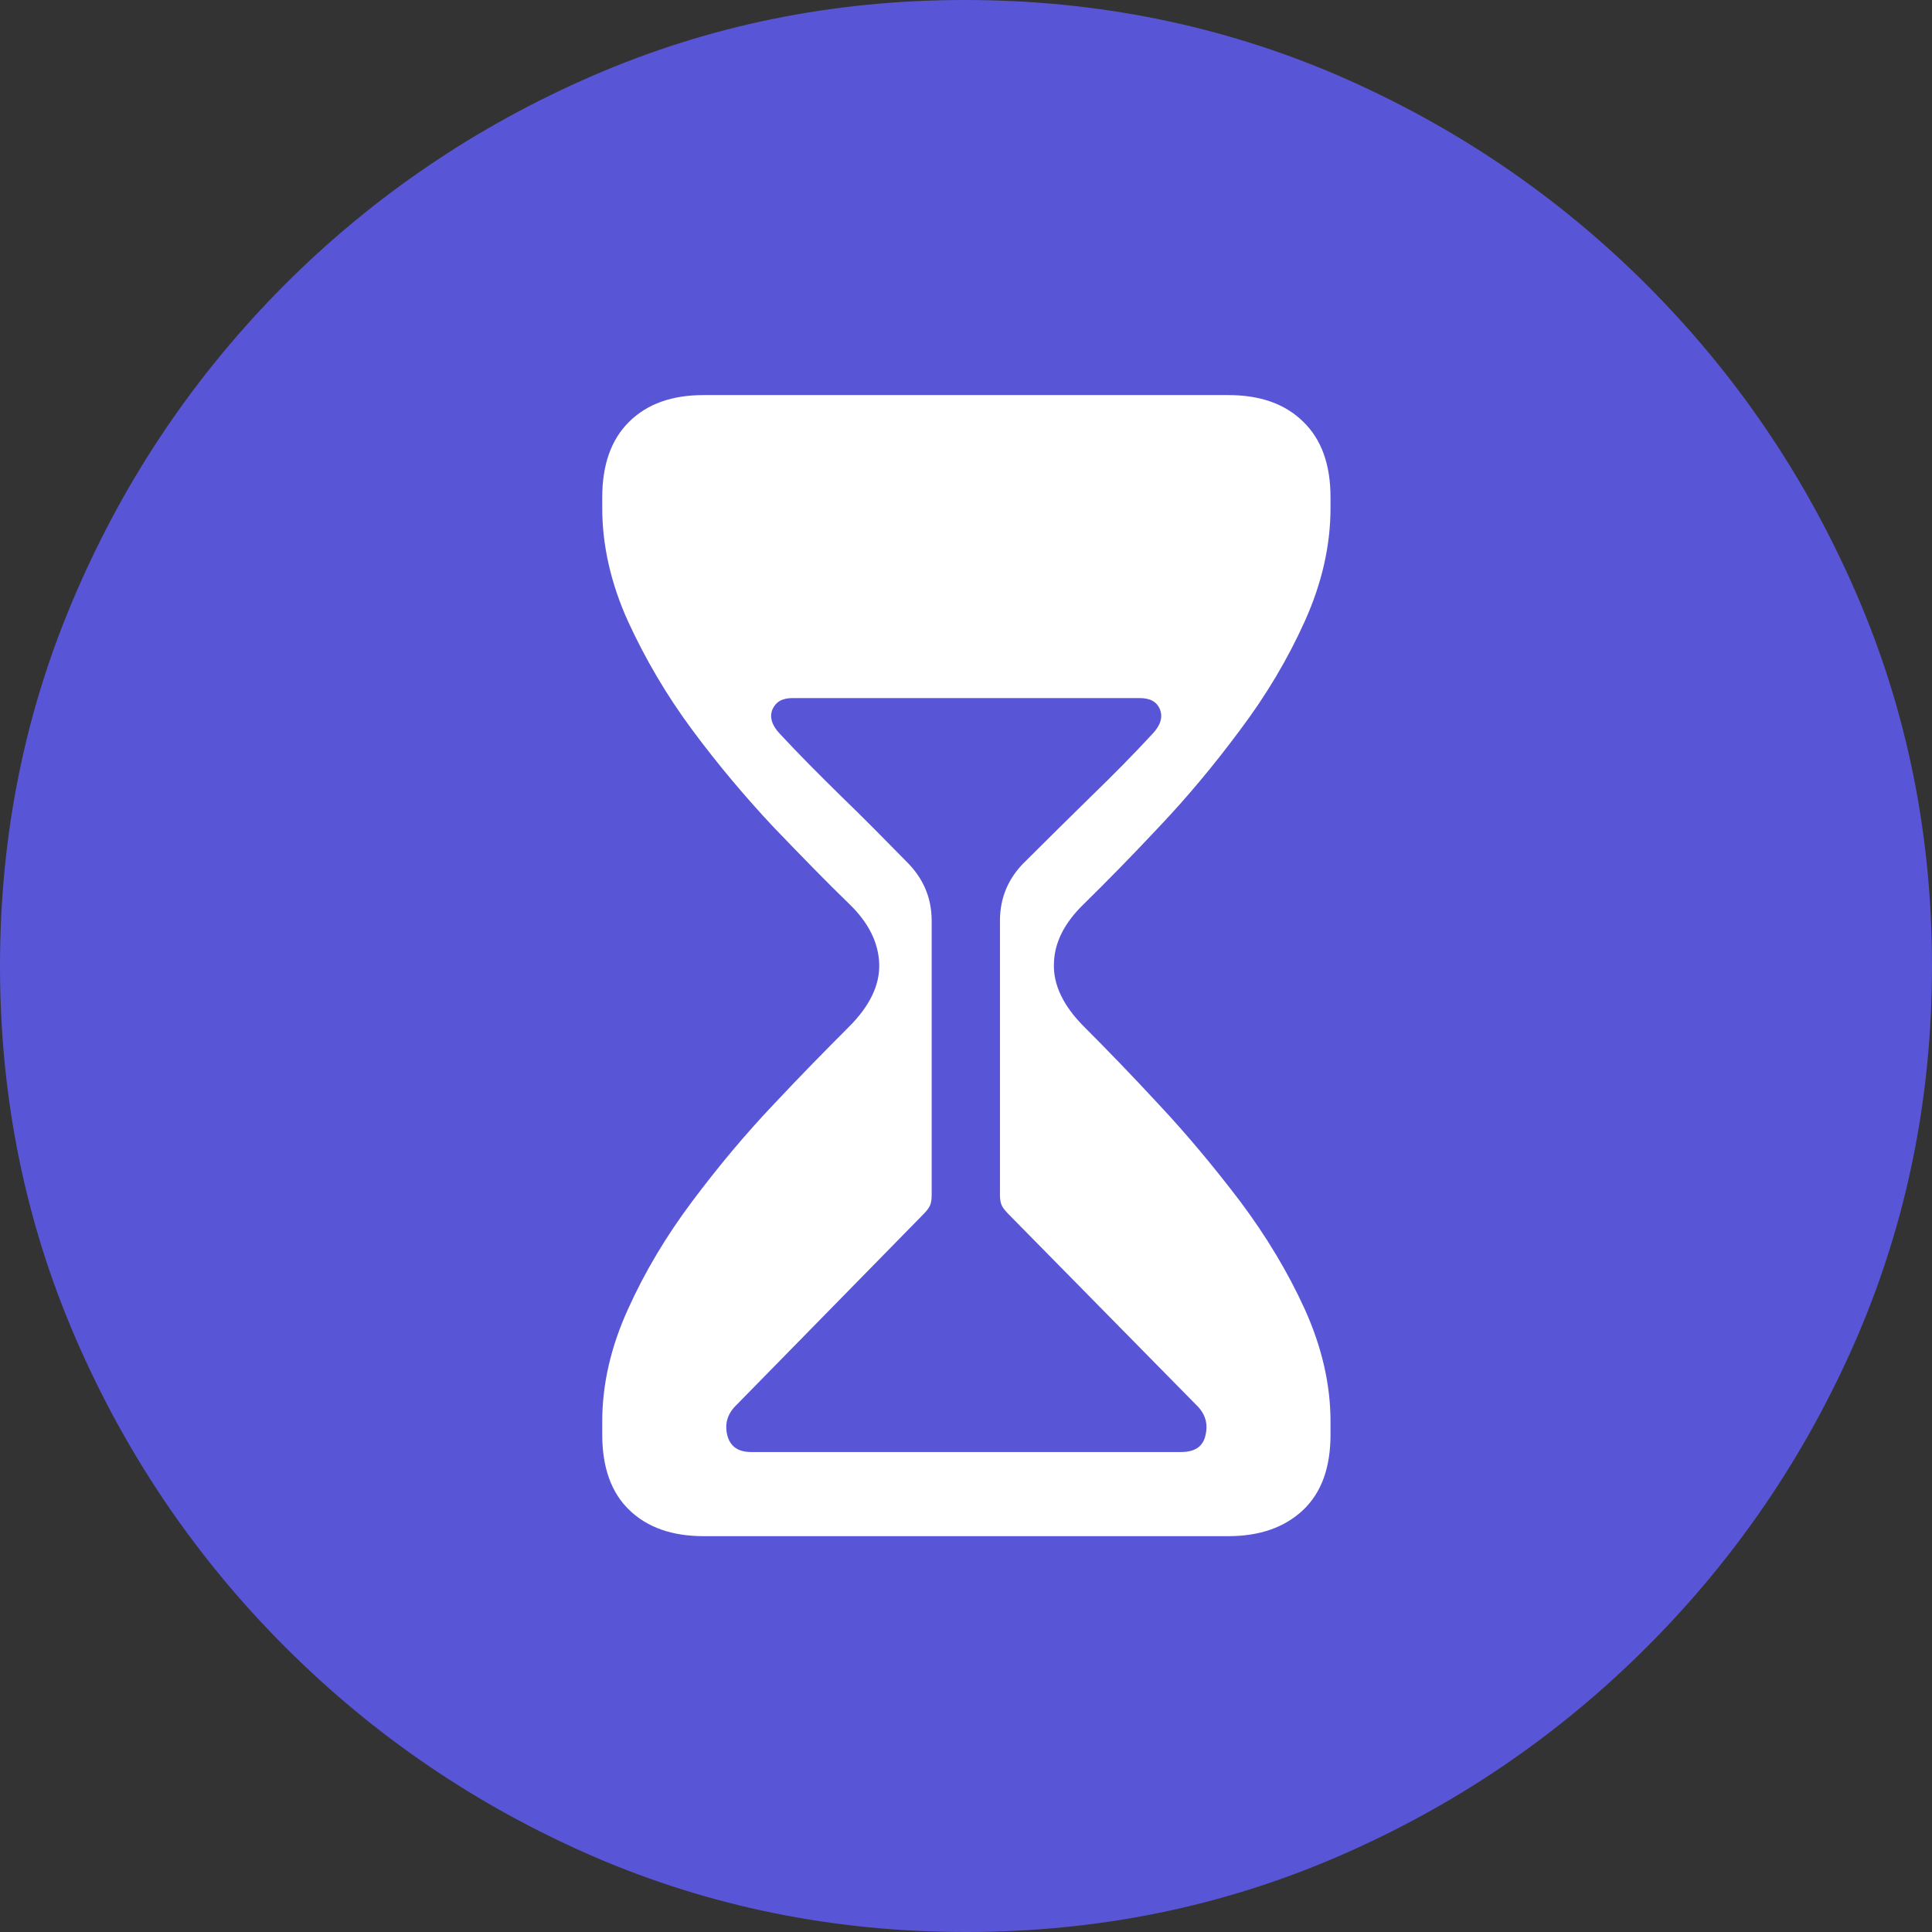 <?xml version="1.0" ?><!-- Generator: Adobe Illustrator 25.0.0, SVG Export Plug-In . SVG Version: 6.00 Build 0)  --><svg xmlns="http://www.w3.org/2000/svg" xmlns:xlink="http://www.w3.org/1999/xlink" version="1.1" id="Layer_1" x="0px" y="0px" viewBox="0 0 512 512" style="enable-background:new 0 0 512 512;" xml:space="preserve">
<rect x="0" y="0" width="512" height="512" fill="#333333" stroke="none"/>
<path d="M256,512c35,0,67.9-6.7,98.8-20.1c30.9-13.4,58.1-31.9,81.7-55.5c23.6-23.6,42.1-50.8,55.5-81.7  C505.3,323.9,512,291,512,256s-6.7-67.9-20.1-98.8c-13.4-30.9-31.9-58.1-55.5-81.7c-23.6-23.6-50.9-42.1-81.8-55.5  C323.7,6.7,290.7,0,255.7,0S187.9,6.7,157,20.1C126.1,33.5,98.9,52,75.4,75.5c-23.5,23.6-42,50.8-55.3,81.7C6.7,188.1,0,221,0,256  s6.7,67.9,20.1,98.8c13.4,30.9,31.9,58.1,55.5,81.7c23.6,23.6,50.8,42.1,81.7,55.5C188.1,505.3,221,512,256,512z" class="multicolor-0:systemIndigoColor hierarchical-0:tertiary SFSymbolsPreview5856D6" style="fill: #5856D6;"/>
<path d="M186.5,407.1c-8.4,0-14.9-2.3-19.7-6.9c-4.8-4.6-7.2-11.3-7.2-20v-3.5c0-9.9,2.3-19.8,6.8-29.7c4.5-10,10.2-19.5,17.1-28.7  c6.9-9.2,14-17.7,21.5-25.6c7.4-7.9,14.1-14.7,20-20.6c5.5-5.5,8.2-11.1,8-16.7c-0.2-5.6-2.8-10.9-8-15.9  c-5.9-5.7-12.5-12.5-20-20.3c-7.4-7.9-14.6-16.4-21.5-25.7c-6.9-9.3-12.5-18.9-17.1-28.9c-4.5-10-6.8-20-6.8-30v-2.8  c0-8.7,2.4-15.4,7.2-20.1c4.8-4.7,11.3-7,19.7-7h139c8.4,0,15,2.3,19.8,7c4.9,4.7,7.3,11.4,7.3,20.1v2.8c0,10-2.3,20-6.8,30  c-4.5,10-10.2,19.6-17.2,28.9c-6.9,9.3-14.1,17.9-21.5,25.7c-7.4,7.9-14,14.6-19.8,20.3c-5.2,5-7.9,10.3-8,15.9  c-0.2,5.6,2.5,11.2,8,16.7c5.9,5.9,12.5,12.7,19.8,20.6c7.4,7.9,14.5,16.4,21.5,25.6c6.9,9.2,12.7,18.8,17.2,28.7  c4.5,10,6.8,19.9,6.8,29.7v3.5c0,8.7-2.4,15.4-7.3,20c-4.9,4.6-11.5,6.9-19.8,6.9H186.5z M199,384.8H313c3.7,0,5.9-1.5,6.5-4.6  c0.7-3.1-0.2-5.7-2.5-7.9L267.5,322c-0.8-0.8-1.5-1.6-1.9-2.3c-0.4-0.7-0.6-1.7-0.6-3V244c0-6.2,2.3-11.5,6.8-15.8  c5.7-5.7,11.5-11.4,17.3-17.1c5.9-5.7,11.3-11.2,16.3-16.6c2.2-2.3,2.8-4.5,2-6.5c-0.8-2-2.6-3-5.3-3h-92.1c-2.7,0-4.4,1-5.3,3  c-0.8,2-0.2,4.2,2,6.5c5,5.4,10.5,10.9,16.3,16.6c5.9,5.7,11.5,11.4,17.1,17.1c4.5,4.4,6.8,9.6,6.8,15.8v72.8c0,1.3-0.2,2.3-0.6,3  c-0.4,0.7-1,1.4-1.9,2.3l-49.2,50.2c-2.3,2.2-3.2,4.8-2.5,7.9C193.4,383.2,195.5,384.8,199,384.8z" class="multicolor-1:white hierarchical-1:primary SFSymbolsPreviewFFFFFF" style="fill: #FFFFFF;"/>
</svg>